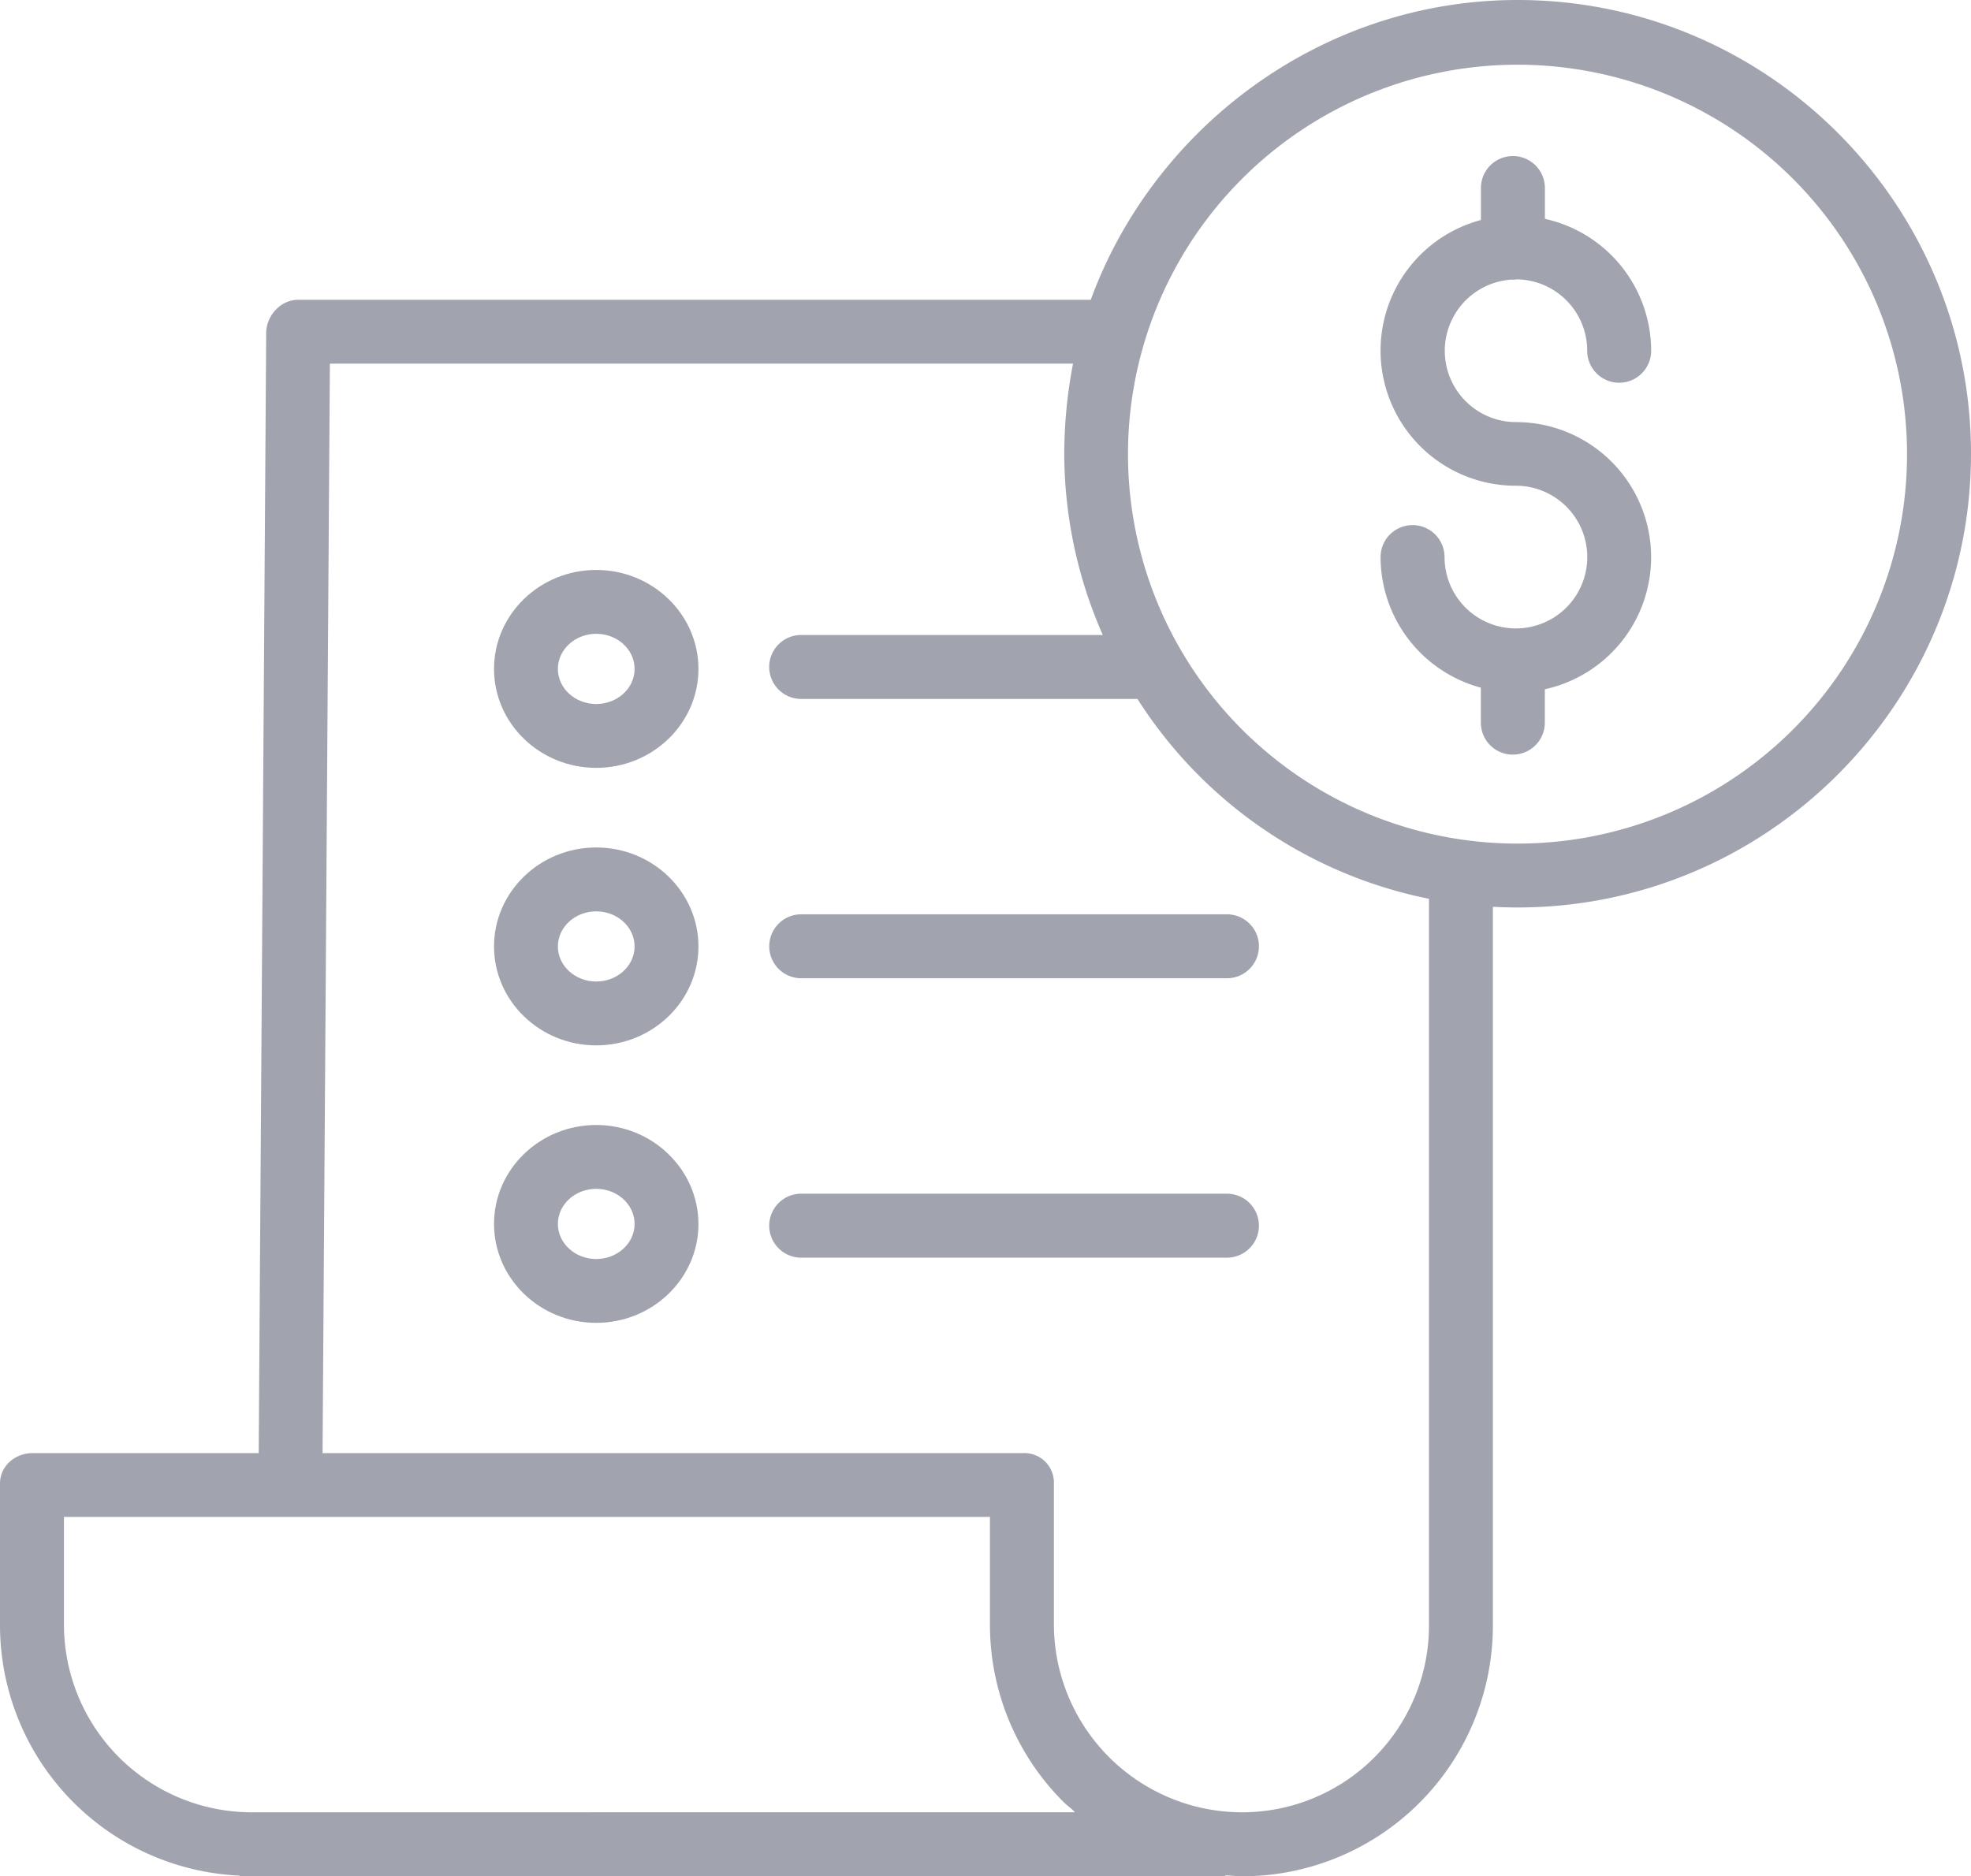 <svg id="Layer_1" data-name="Layer 1" xmlns="http://www.w3.org/2000/svg" viewBox="0 0 493 469.37"><defs><style>.cls-1{fill:#a1a4ae;}</style></defs><title>invoice_empty</title><path class="cls-1" d="M377.75,81.73c.22,0,.43,0,.65,0a8.29,8.29,0,0,0,1.11-.08A17.85,17.85,0,0,1,397,99.51a8,8,0,0,0,16,0,33.86,33.86,0,0,0-26.58-33V58.8a8,8,0,0,0-16,0v8a33.81,33.81,0,0,0,8.74,66.48,17.85,17.85,0,1,1-17.84,17.85,8,8,0,0,0-16,0,33.89,33.89,0,0,0,25.08,32.67v8.75a8,8,0,0,0,16,0V184.2a33.81,33.81,0,0,0-7.24-66.84,17.84,17.84,0,0,1-1.4-35.62Z" transform="translate(0 -11.76)"/><path class="cls-1" d="M379.61,11.76c-49.14,0-91.07,32.06-106.78,75H74.58c-4.39,0-8,4-8,8.34L64.71,375.3H8.2c-4.41,0-8.2,3.19-8.2,7.61v35.56A62.76,62.76,0,0,0,59.91,481v.17H306.52v-.23c2,.07,2.81.23,4.08.23h.17a62.73,62.73,0,0,0,62.64-62.73V238.62c2,.11,4.11.17,6.18.17,62.53,0,113.41-51,113.41-113.52S442.14,11.76,379.61,11.76ZM62.94,465.16h0A47,47,0,0,1,16,418.39V391.27H247.61v27a62.66,62.66,0,0,0,18.49,44.39c.84.84,1.88,1.49,2.76,2.49Zm294.49-46.77a46.76,46.76,0,0,1-46.67,46.77h-.15a47.11,47.11,0,0,1-47-46.88V382.91A7.37,7.37,0,0,0,256,375.3H80.68l1.83-272.57H268.39a120.6,120.6,0,0,0-2.19,22.19,112.73,112.73,0,0,0,9.64,45.7H200.4a8,8,0,0,0,0,16h84.11a112.71,112.71,0,0,0,72.92,50Zm22.18-195.58A97.43,97.43,0,1,1,477,125.39,97.42,97.42,0,0,1,379.61,222.81Z" transform="translate(0 -11.76)"/><path class="cls-1" d="M149.13,223.78c-14.1,0-25.56,11.11-25.56,24.76s11.46,24.75,25.56,24.75,25.57-11.1,25.57-24.75S163.23,223.78,149.13,223.78Zm0,33.53c-5.29,0-9.59-3.93-9.59-8.77s4.3-8.78,9.59-8.78,9.6,3.94,9.6,8.78S154.42,257.31,149.13,257.31Z" transform="translate(0 -11.76)"/><path class="cls-1" d="M192.41,248.5a8,8,0,0,0,8,8H306.89a8,8,0,0,0,0-16H200.4A8,8,0,0,0,192.41,248.5Z" transform="translate(0 -11.76)"/><path class="cls-1" d="M149.13,154.35c-14.1,0-25.56,11.11-25.56,24.76s11.46,24.75,25.56,24.75,25.57-11.1,25.57-24.75S163.23,154.35,149.13,154.35Zm0,33.54c-5.29,0-9.59-3.94-9.59-8.78s4.3-8.79,9.59-8.79,9.6,3.94,9.6,8.79-4.31,8.78-9.6,8.78Z" transform="translate(0 -11.76)"/><path class="cls-1" d="M149.13,293.21c-14.1,0-25.56,11.1-25.56,24.75s11.46,24.75,25.56,24.75S174.7,331.61,174.7,318,163.23,293.21,149.13,293.21Zm0,33.53c-5.29,0-9.59-3.93-9.59-8.78s4.3-8.78,9.59-8.78,9.6,3.94,9.6,8.78S154.42,326.74,149.13,326.74Z" transform="translate(0 -11.76)"/><path class="cls-1" d="M306.89,310.4H200.4a8,8,0,1,0,0,16H306.89a8,8,0,0,0,0-16Z" transform="translate(0 -11.76)"/></svg>